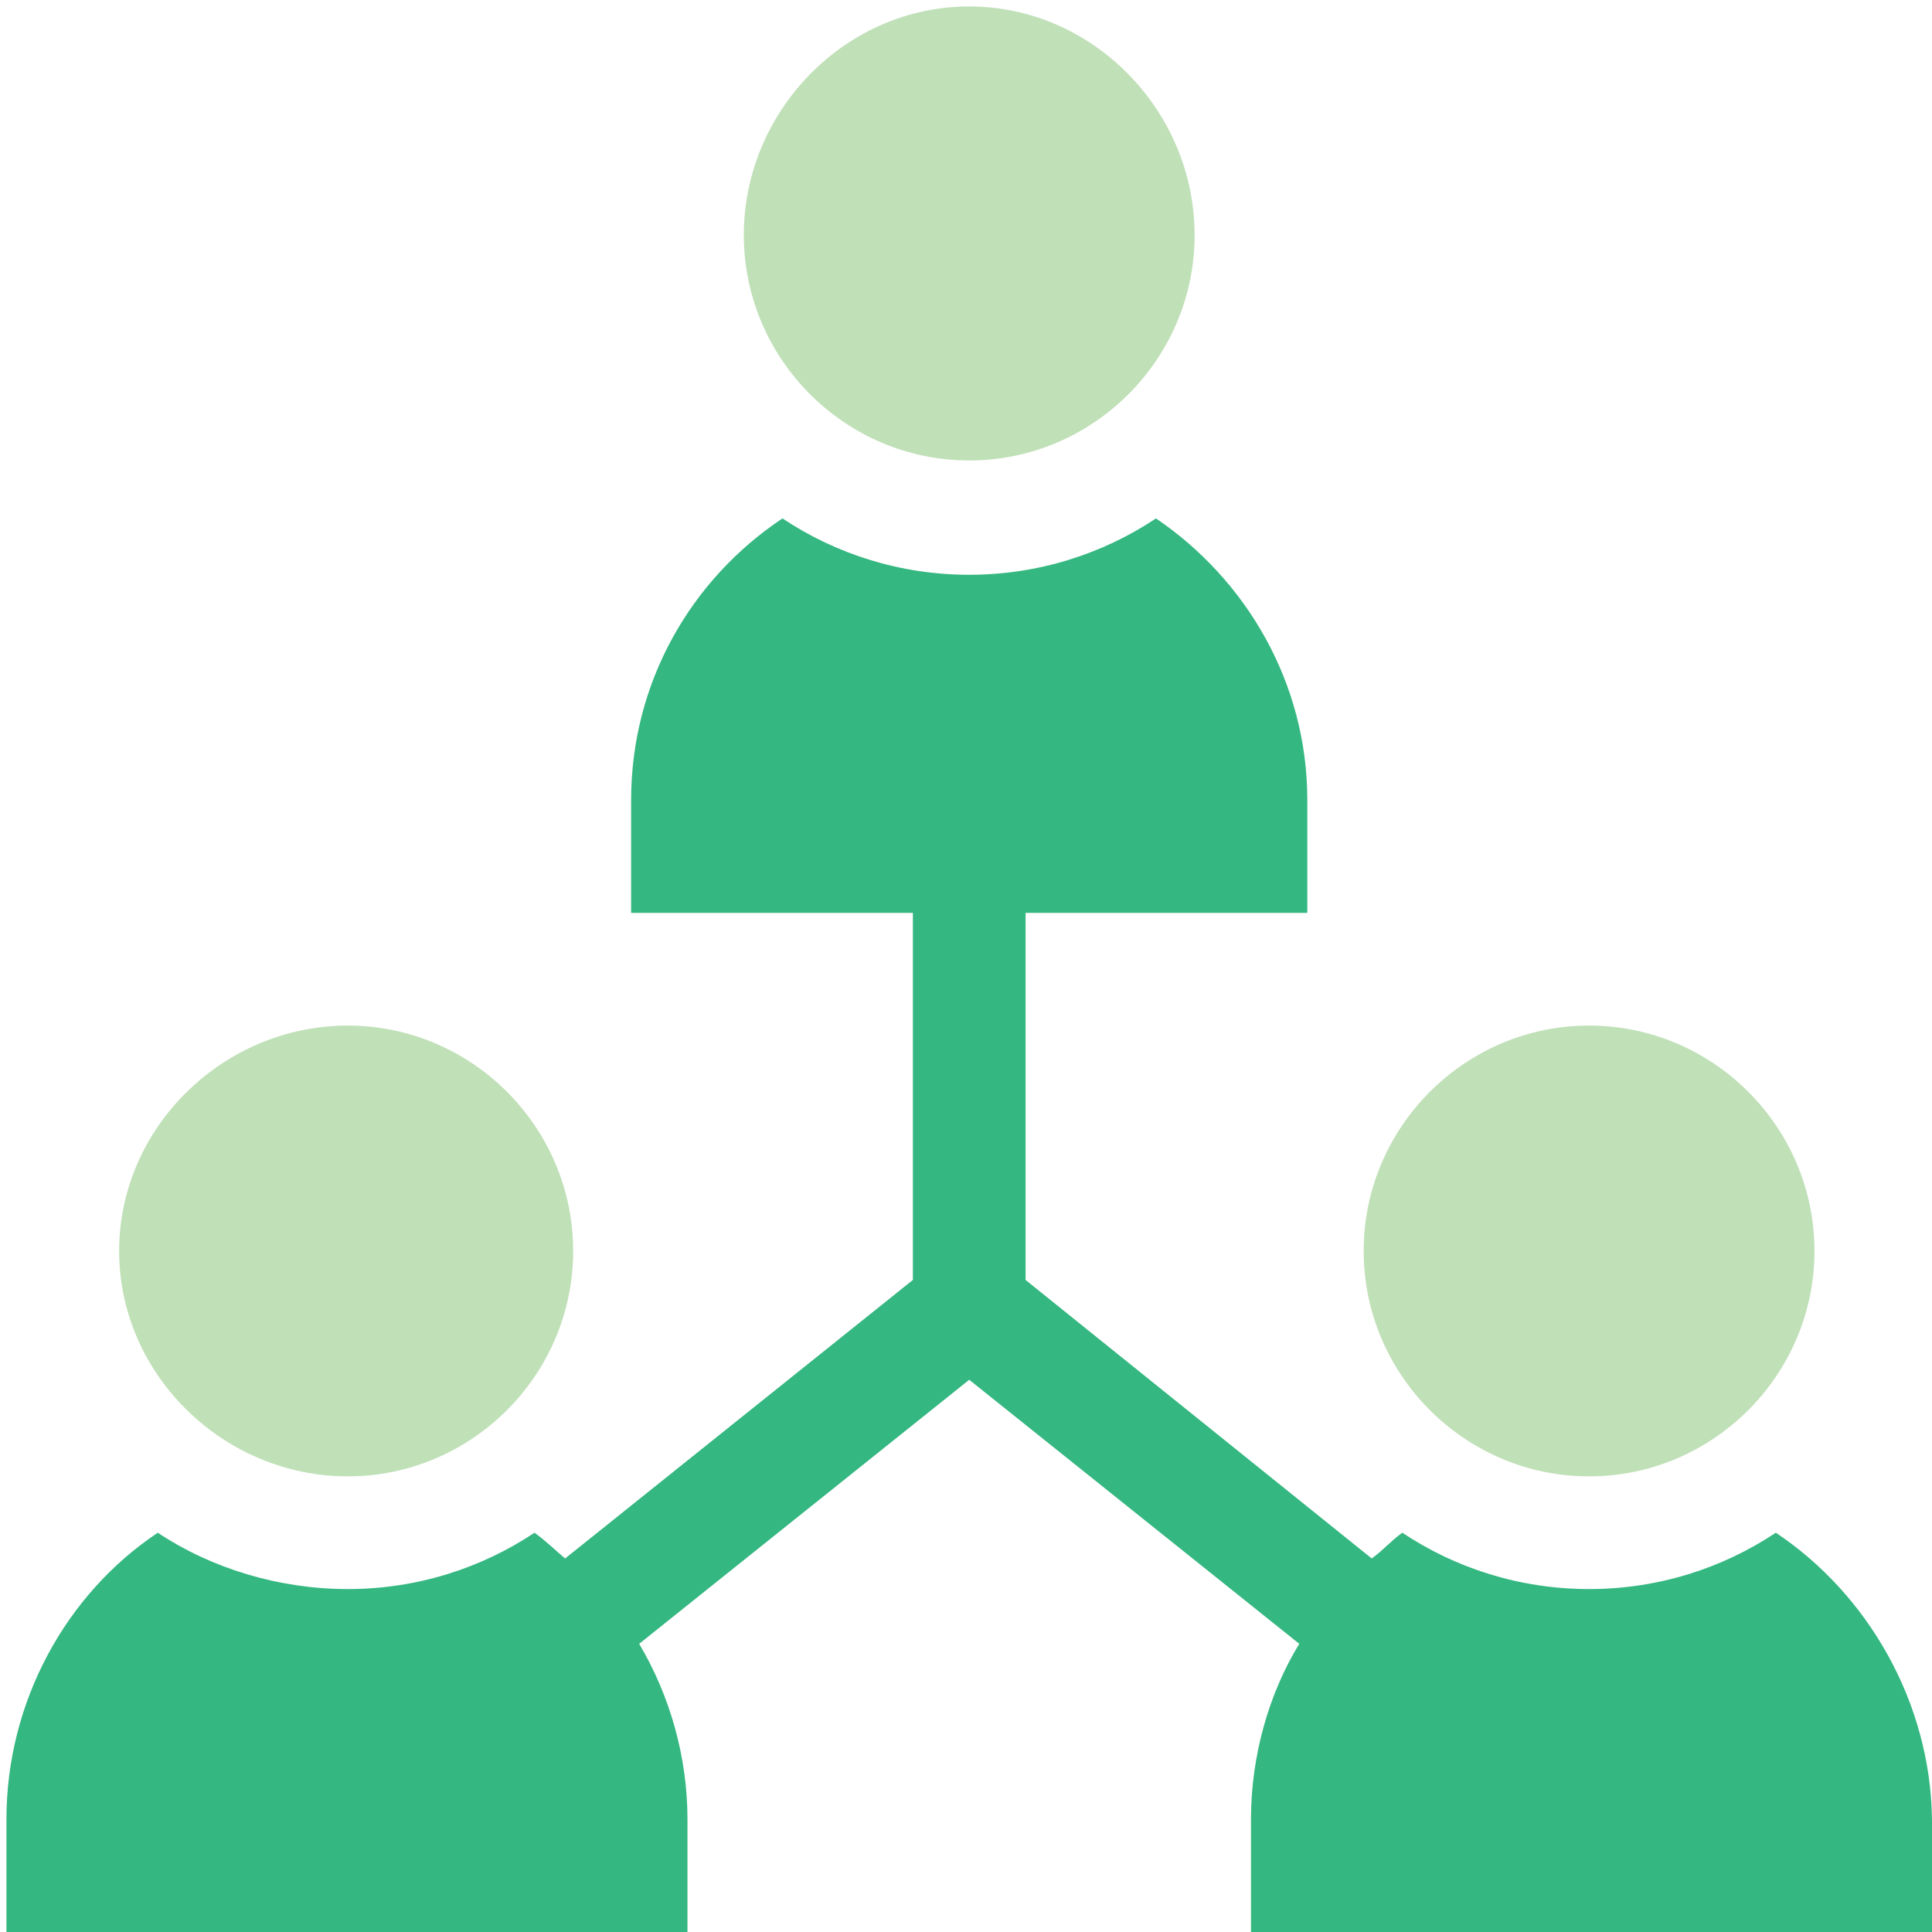 <?xml version="1.0" encoding="utf-8"?>
<!-- Generator: Adobe Illustrator 19.0.0, SVG Export Plug-In . SVG Version: 6.00 Build 0)  -->
<svg version="1.1" id="Layer_1" xmlns="http://www.w3.org/2000/svg" xmlns:xlink="http://www.w3.org/1999/xlink" x="0px" y="0px"
	 viewBox="0 0 120 120" style="enable-background:new 0 0 120 120;" xml:space="preserve">
<style type="text/css">
	.st0{fill:#C0E0B8;}
	.st1{fill:#34B780;}
</style>
<g id="XMLID_1_">
	<g id="XMLID_44_">
		<path id="XMLID_47_" class="st0" d="M60.2,0.4c-7.7,0-14,6.5-14,14.2c0,7.7,6.3,14,14,14c7.7,0,14-6.3,14-14
			C74.2,6.9,67.9,0.4,60.2,0.4z"/>
		<path id="XMLID_46_" class="st0" d="M21.6,63.7c-7.7,0-14.2,6.3-14.2,14c0,7.7,6.5,14,14.2,14c7.7,0,14-6.3,14-14
			C35.6,70,29.3,63.7,21.6,63.7z"/>
		<path id="XMLID_45_" class="st0" d="M98.7,63.7c-7.7,0-14,6.3-14,14c0,7.7,6.3,14,14,14c7.7,0,14-6.3,14-14
			C112.7,70,106.4,63.7,98.7,63.7z"/>
	</g>
</g>
<path id="XMLID_12_" class="st1" d="M110.3,95.2c-3.3,2.2-7.3,3.5-11.6,3.5s-8.3-1.3-11.6-3.5c-0.7,0.5-1.2,1.1-1.9,1.6L63.7,79.5
	V56.7h17.5v-7c0-7.3-3.8-13.7-9.4-17.5c-3.3,2.2-7.3,3.5-11.6,3.5c-4.3,0-8.3-1.3-11.6-3.5c-5.7,3.8-9.4,10.2-9.4,17.5v7h17.5v22.8
	L35.1,96.8c-0.6-0.5-1.2-1.1-1.9-1.6c-3.3,2.2-7.3,3.5-11.6,3.5s-8.5-1.3-11.8-3.5C4.1,99,0.4,105.7,0.4,113v7h42.3v-7
	c0-3.9-1.1-7.7-3-10.9l20.5-16.4l20.5,16.4c-1.9,3.1-3,7-3,10.9v7h42.3v-7C119.9,105.7,116,99,110.3,95.2L110.3,95.2z M110.3,95.2"
	/>
</svg>
